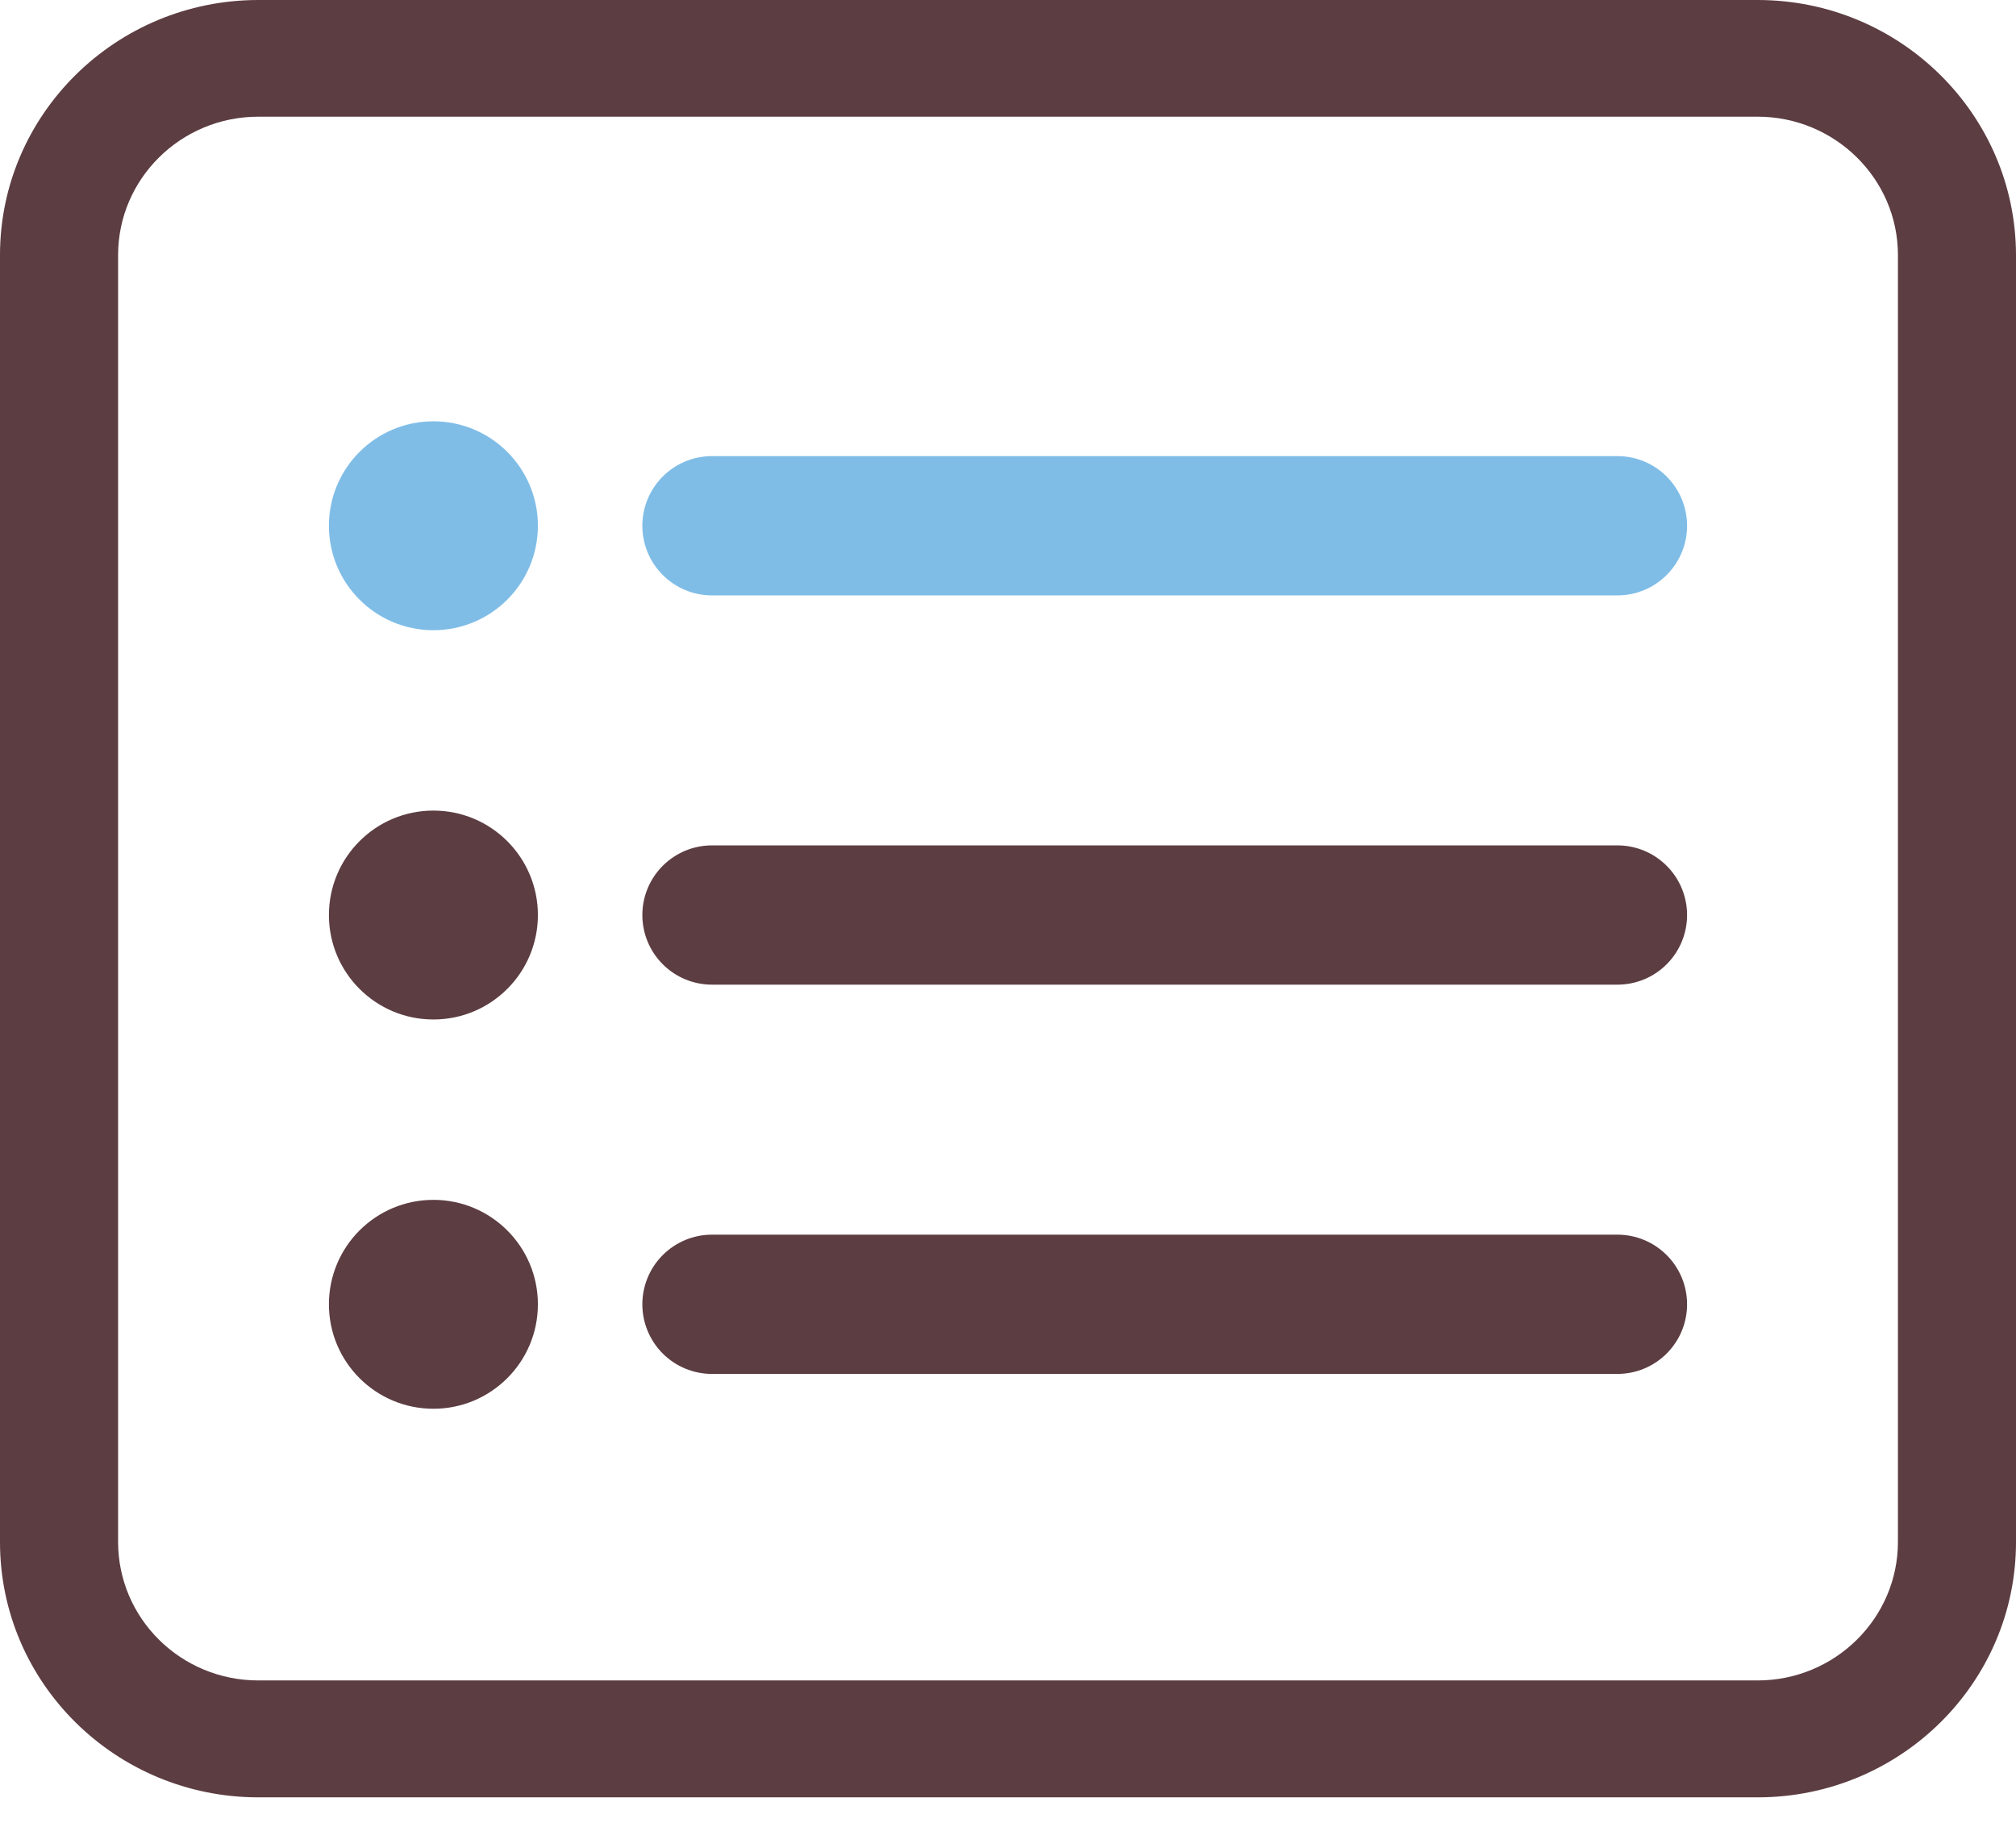 <svg width="64" height="58" viewBox="0 0 64 58" fill="none" xmlns="http://www.w3.org/2000/svg">
<path d="M51.347 18.905H22.603C22.017 18.905 21.454 18.672 21.04 18.257C20.625 17.842 20.392 17.28 20.392 16.694C20.392 16.107 20.625 15.545 21.04 15.13C21.454 14.715 22.017 14.482 22.603 14.482H51.347C51.933 14.482 52.496 14.715 52.91 15.13C53.325 15.545 53.558 16.107 53.558 16.694C53.558 17.28 53.325 17.842 52.91 18.257C52.496 18.672 51.933 18.905 51.347 18.905Z" fill="#7FBDE7"/>
<path d="M13.759 20.01C15.591 20.01 17.076 18.525 17.076 16.694C17.076 14.862 15.591 13.377 13.759 13.377C11.927 13.377 10.442 14.862 10.442 16.694C10.442 18.525 11.927 20.01 13.759 20.01Z" fill="#7FBDE7"/>
<path d="M51.347 31.264H22.603C22.017 31.264 21.454 31.032 21.04 30.617C20.625 30.202 20.392 29.64 20.392 29.053C20.392 28.467 20.625 27.904 21.04 27.49C21.454 27.075 22.017 26.842 22.603 26.842H51.347C51.933 26.842 52.496 27.075 52.91 27.49C53.325 27.904 53.558 28.467 53.558 29.053C53.558 29.64 53.325 30.202 52.91 30.617C52.496 31.032 51.933 31.264 51.347 31.264Z" fill="#5C3D42"/>
<path d="M13.759 32.37C15.591 32.37 17.076 30.885 17.076 29.054C17.076 27.222 15.591 25.737 13.759 25.737C11.927 25.737 10.442 27.222 10.442 29.054C10.442 30.885 11.927 32.37 13.759 32.37Z" fill="#5C3D42"/>
<path d="M51.347 43.624H22.603C22.017 43.624 21.454 43.391 21.04 42.977C20.625 42.562 20.392 42 20.392 41.413C20.392 40.827 20.625 40.264 21.04 39.85C21.454 39.435 22.017 39.202 22.603 39.202H51.347C51.933 39.202 52.496 39.435 52.91 39.85C53.325 40.264 53.558 40.827 53.558 41.413C53.558 42 53.325 42.562 52.91 42.977C52.496 43.391 51.933 43.624 51.347 43.624Z" fill="#5C3D42"/>
<path d="M13.759 44.73C15.591 44.73 17.076 43.245 17.076 41.413C17.076 39.582 15.591 38.097 13.759 38.097C11.927 38.097 10.442 39.582 10.442 41.413C10.442 43.245 11.927 44.73 13.759 44.73Z" fill="#5C3D42"/>
<path d="M55.799 0H8.201C3.681 0 0 3.632 0 8.099V48.963C0 53.443 3.681 57.068 8.201 57.068H55.799C60.319 57.068 64 53.443 64 48.963V8.099C63.993 3.632 60.319 0 55.799 0ZM60.252 48.956C60.252 51.388 58.246 53.356 55.799 53.356H8.201C5.74 53.356 3.749 51.388 3.749 48.956V8.099C3.749 5.68 5.74 3.705 8.201 3.705H55.799C58.246 3.705 60.252 5.673 60.252 8.099V48.956Z" fill="#5C3D42"/>
</svg>
